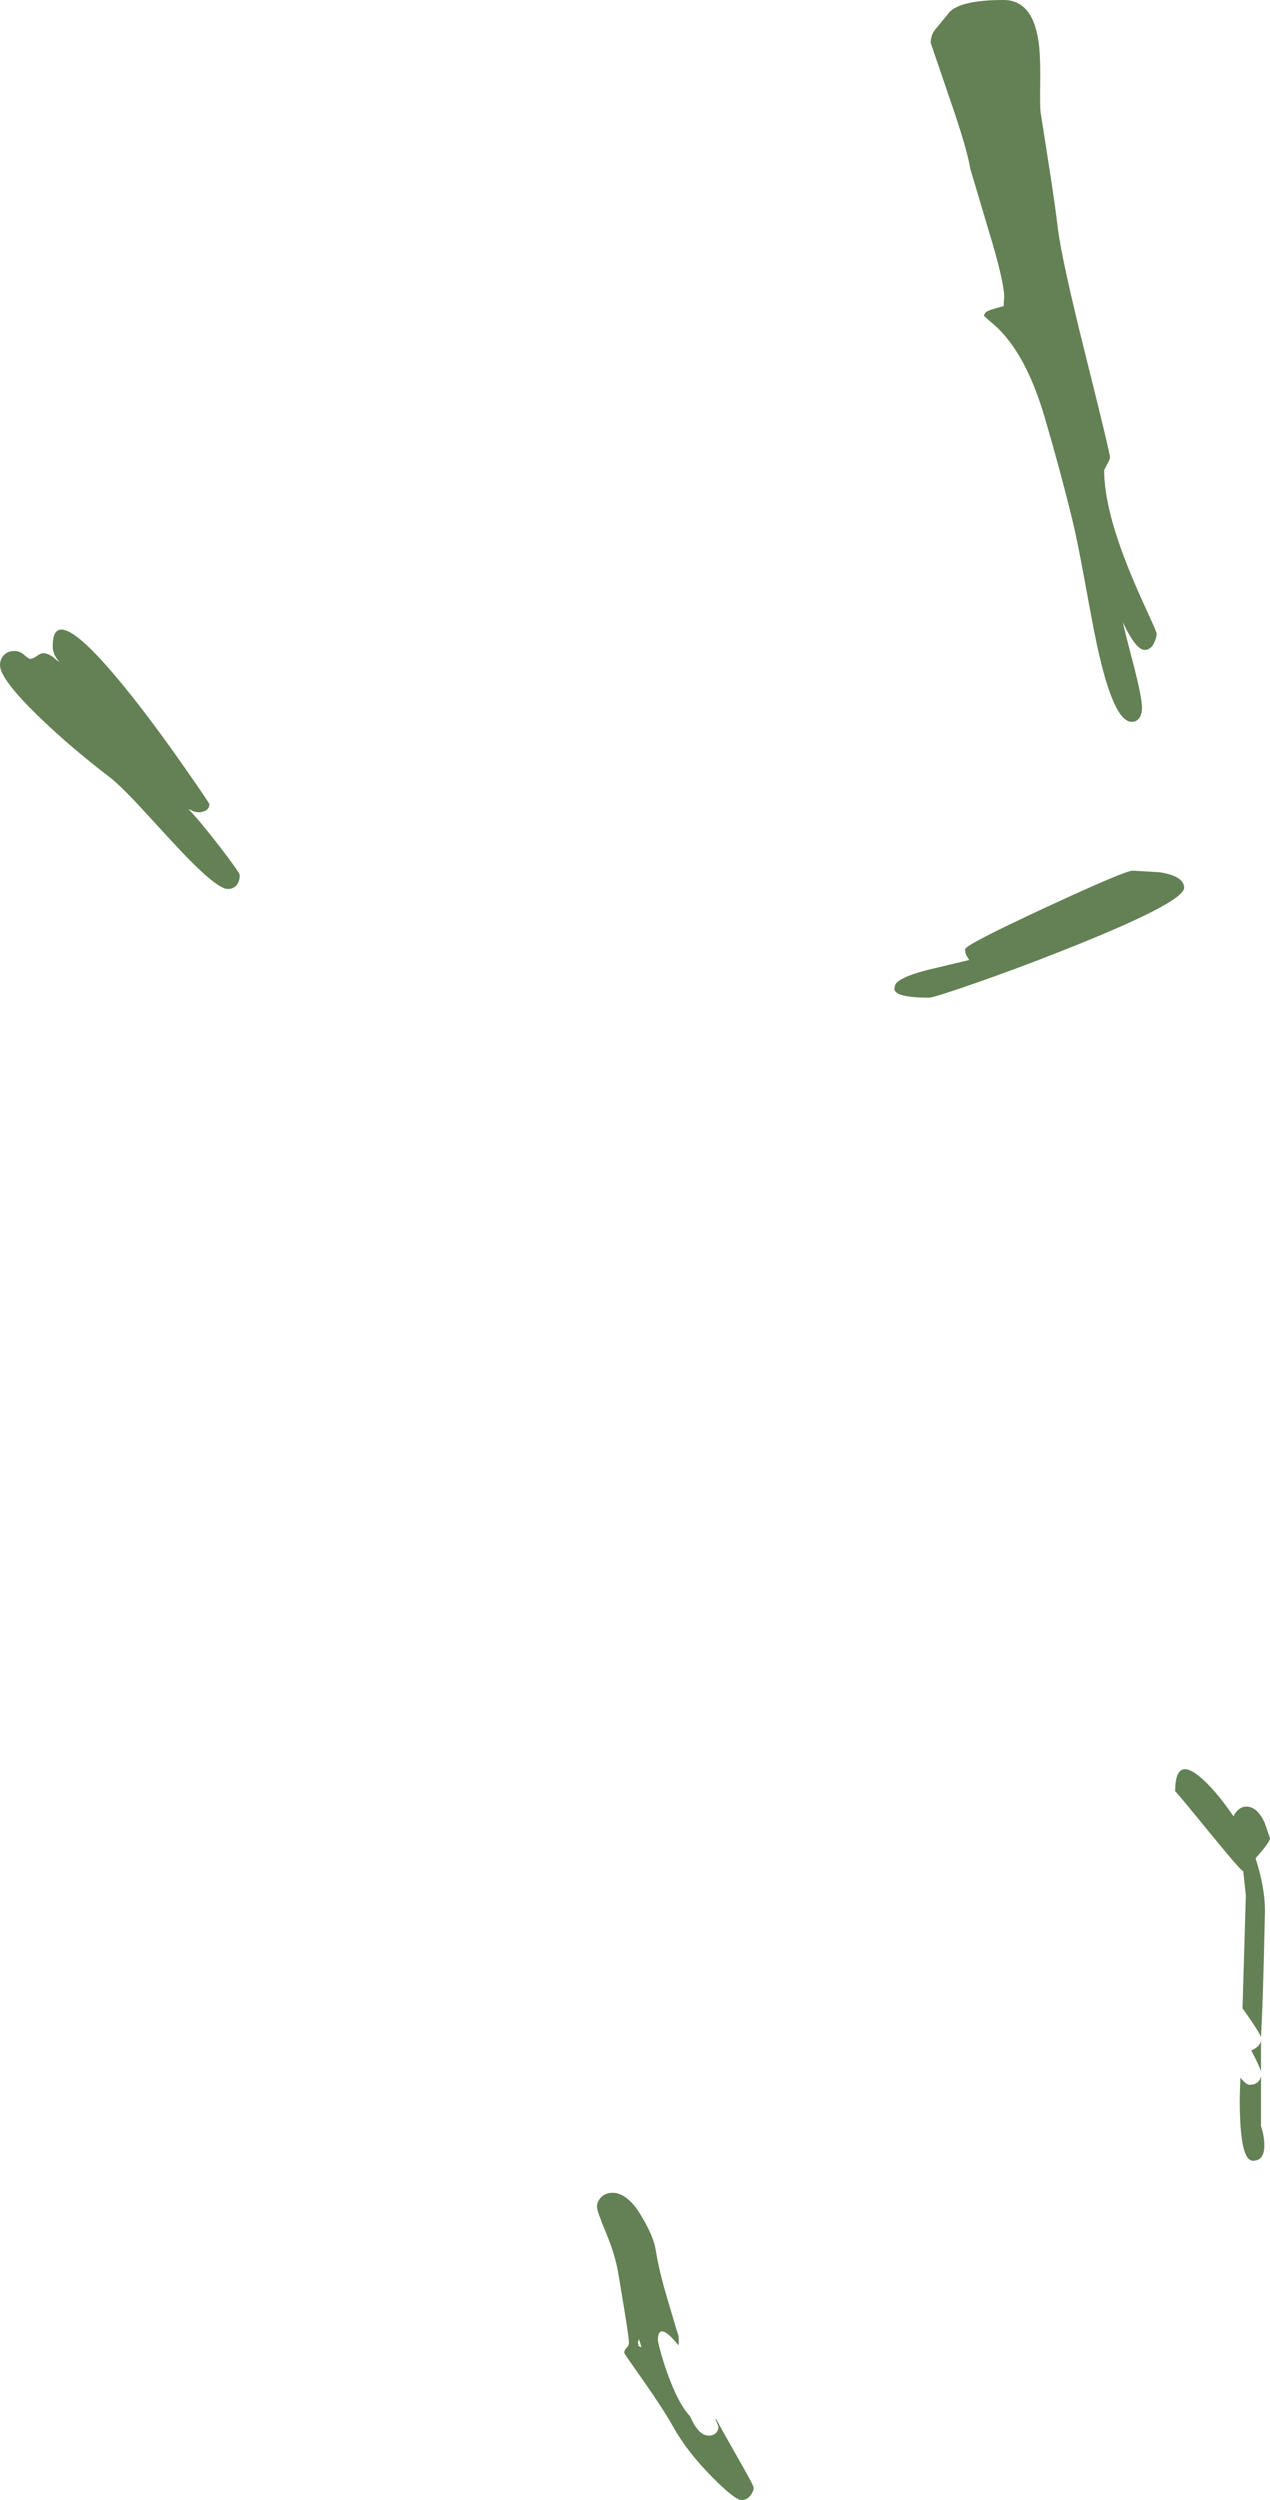<?xml version="1.0" encoding="UTF-8" standalone="no"?>
<svg xmlns:ffdec="https://www.free-decompiler.com/flash" xmlns:xlink="http://www.w3.org/1999/xlink" ffdec:objectType="shape" height="1168.25px" width="593.85px" xmlns="http://www.w3.org/2000/svg">
  <g transform="matrix(1.0, 0.0, 0.0, 1.0, 466.3, 1327.55)">
    <path d="M-28.7 -1314.1 L-23.35 -1320.6 Q-19.05 -1327.55 3.0 -1327.55 17.25 -1327.55 19.6 -1305.9 20.25 -1299.65 20.1 -1288.4 19.95 -1277.65 20.3 -1274.95 L24.5 -1248.15 Q27.15 -1231.0 28.35 -1220.85 30.15 -1206.05 41.75 -1159.75 52.75 -1115.7 52.75 -1113.75 52.75 -1113.05 51.4 -1110.6 L50.0 -1107.85 Q50.0 -1089.5 62.3 -1059.65 65.25 -1052.4 70.7 -1040.55 74.55 -1032.25 74.55 -1031.35 74.55 -1029.8 73.5 -1027.45 71.9 -1023.85 69.0 -1023.85 66.05 -1023.85 62.4 -1029.9 60.5 -1032.95 58.8 -1036.7 58.9 -1035.35 63.4 -1018.25 67.7 -1001.75 67.7 -996.8 67.7 -994.55 66.95 -992.9 65.75 -990.25 62.85 -990.25 54.35 -990.25 46.6 -1026.35 44.8 -1034.7 40.65 -1057.55 37.1 -1076.8 35.0 -1085.15 29.15 -1108.95 22.15 -1132.65 14.95 -1157.25 3.65 -1170.6 0.4 -1174.4 -3.35 -1177.4 L-6.15 -1179.9 Q-6.15 -1181.4 -4.2 -1182.3 -2.7 -1183.0 3.0 -1184.5 L3.25 -1188.7 Q3.25 -1196.2 -4.3 -1220.8 L-12.6 -1248.7 Q-14.0 -1257.85 -22.75 -1283.05 L-31.1 -1307.5 Q-31.1 -1311.35 -28.7 -1314.1 M-459.5 -1023.35 Q-457.0 -1023.35 -454.95 -1021.5 -452.85 -1019.65 -452.25 -1019.65 -450.95 -1019.65 -449.15 -1020.95 -447.4 -1022.3 -446.1 -1022.3 -444.0 -1022.3 -441.5 -1020.5 -439.15 -1018.5 -438.5 -1018.2 -440.35 -1020.35 -441.05 -1022.15 -441.65 -1023.7 -441.65 -1025.7 -441.65 -1048.7 -405.0 -1002.7 -393.4 -988.1 -379.85 -968.7 -368.4 -952.3 -368.4 -951.8 -368.4 -949.2 -371.15 -948.35 -373.8 -947.45 -376.65 -948.8 L-378.25 -949.55 Q-372.75 -943.85 -363.3 -931.6 -354.2 -919.75 -354.2 -918.6 -354.2 -916.6 -354.95 -915.05 -356.35 -912.15 -359.85 -912.15 -365.45 -912.15 -385.8 -934.25 L-401.9 -951.75 Q-410.65 -961.05 -415.25 -964.55 -432.95 -978.05 -447.8 -992.35 -466.3 -1010.2 -466.3 -1016.75 -466.3 -1019.15 -464.85 -1021.0 -463.0 -1023.35 -459.5 -1023.35 M-14.4 -881.05 Q-15.05 -882.3 -15.05 -883.95 -15.05 -886.0 22.45 -903.4 59.75 -920.7 63.35 -920.7 L76.0 -919.95 Q87.4 -918.15 87.4 -912.7 87.4 -905.75 29.7 -883.0 9.1 -874.85 -11.05 -867.85 -29.75 -861.35 -31.85 -861.35 -43.95 -861.35 -47.05 -863.7 -48.1 -864.5 -48.1 -865.45 L-47.9 -866.5 Q-47.9 -870.25 -33.0 -874.2 L-13.1 -878.95 -14.4 -881.05 M127.55 -468.55 Q127.55 -466.85 121.4 -459.9 L120.8 -459.2 Q125.2 -445.5 125.2 -434.7 L124.65 -411.5 Q124.05 -388.25 123.35 -375.9 L123.35 -375.45 Q122.6 -377.95 116.0 -387.25 L114.7 -389.05 116.25 -441.75 115.05 -453.2 114.95 -453.2 Q114.0 -453.2 98.45 -472.25 83.2 -490.95 83.2 -490.45 83.2 -506.95 94.85 -497.2 101.9 -491.3 110.5 -478.8 111.0 -480.1 112.15 -481.3 114.05 -483.35 116.55 -483.35 121.4 -483.35 124.95 -476.1 L127.55 -468.55 M123.35 -359.45 Q122.75 -361.85 118.8 -369.4 L120.3 -370.15 Q122.9 -371.7 123.35 -373.95 L123.35 -359.45 M122.4 -355.25 Q123.15 -356.25 123.35 -357.55 L123.35 -334.0 Q124.85 -329.5 124.9 -325.2 124.95 -317.85 119.55 -317.85 114.6 -317.85 113.65 -336.1 113.15 -345.25 113.65 -354.75 L113.7 -356.7 Q116.45 -353.35 118.0 -353.35 121.0 -353.35 122.4 -355.25 M-155.7 -258.35 L-150.0 -239.0 -148.9 -235.65 -149.05 -235.65 Q-148.8 -234.25 -149.0 -232.1 L-149.05 -231.6 Q-158.7 -243.5 -158.7 -233.75 -156.55 -224.2 -152.65 -214.4 -148.25 -203.25 -143.55 -198.35 -139.75 -189.4 -134.8 -189.4 -132.65 -189.4 -131.45 -190.75 -130.35 -191.9 -130.35 -193.65 L-131.7 -196.95 -131.5 -197.25 -128.55 -191.85 -118.25 -173.65 Q-113.9 -165.95 -113.9 -165.1 -113.9 -163.5 -115.25 -161.65 -116.95 -159.3 -119.55 -159.3 -122.65 -159.3 -133.3 -170.05 -145.15 -182.0 -151.7 -193.85 -156.25 -201.95 -166.0 -215.85 -174.4 -227.7 -174.4 -228.1 -174.4 -229.4 -173.3 -230.45 -172.2 -231.5 -172.2 -232.8 -172.2 -234.95 -174.4 -248.45 L-177.05 -264.45 Q-178.45 -273.5 -183.05 -284.5 -187.15 -294.4 -187.15 -296.2 -187.15 -298.6 -185.5 -300.5 -183.75 -302.45 -181.1 -302.8 -174.4 -303.7 -168.0 -294.65 -164.55 -289.15 -162.75 -285.3 -160.35 -280.25 -159.7 -276.15 -158.35 -267.95 -155.7 -258.35 M-167.7 -234.5 L-167.7 -234.25 -168.0 -232.8 -167.7 -231.25 -166.4 -230.7 Q-167.2 -234.05 -167.7 -234.5" fill="#638154" fill-rule="evenodd" stroke="none"/>
  </g>
</svg>
